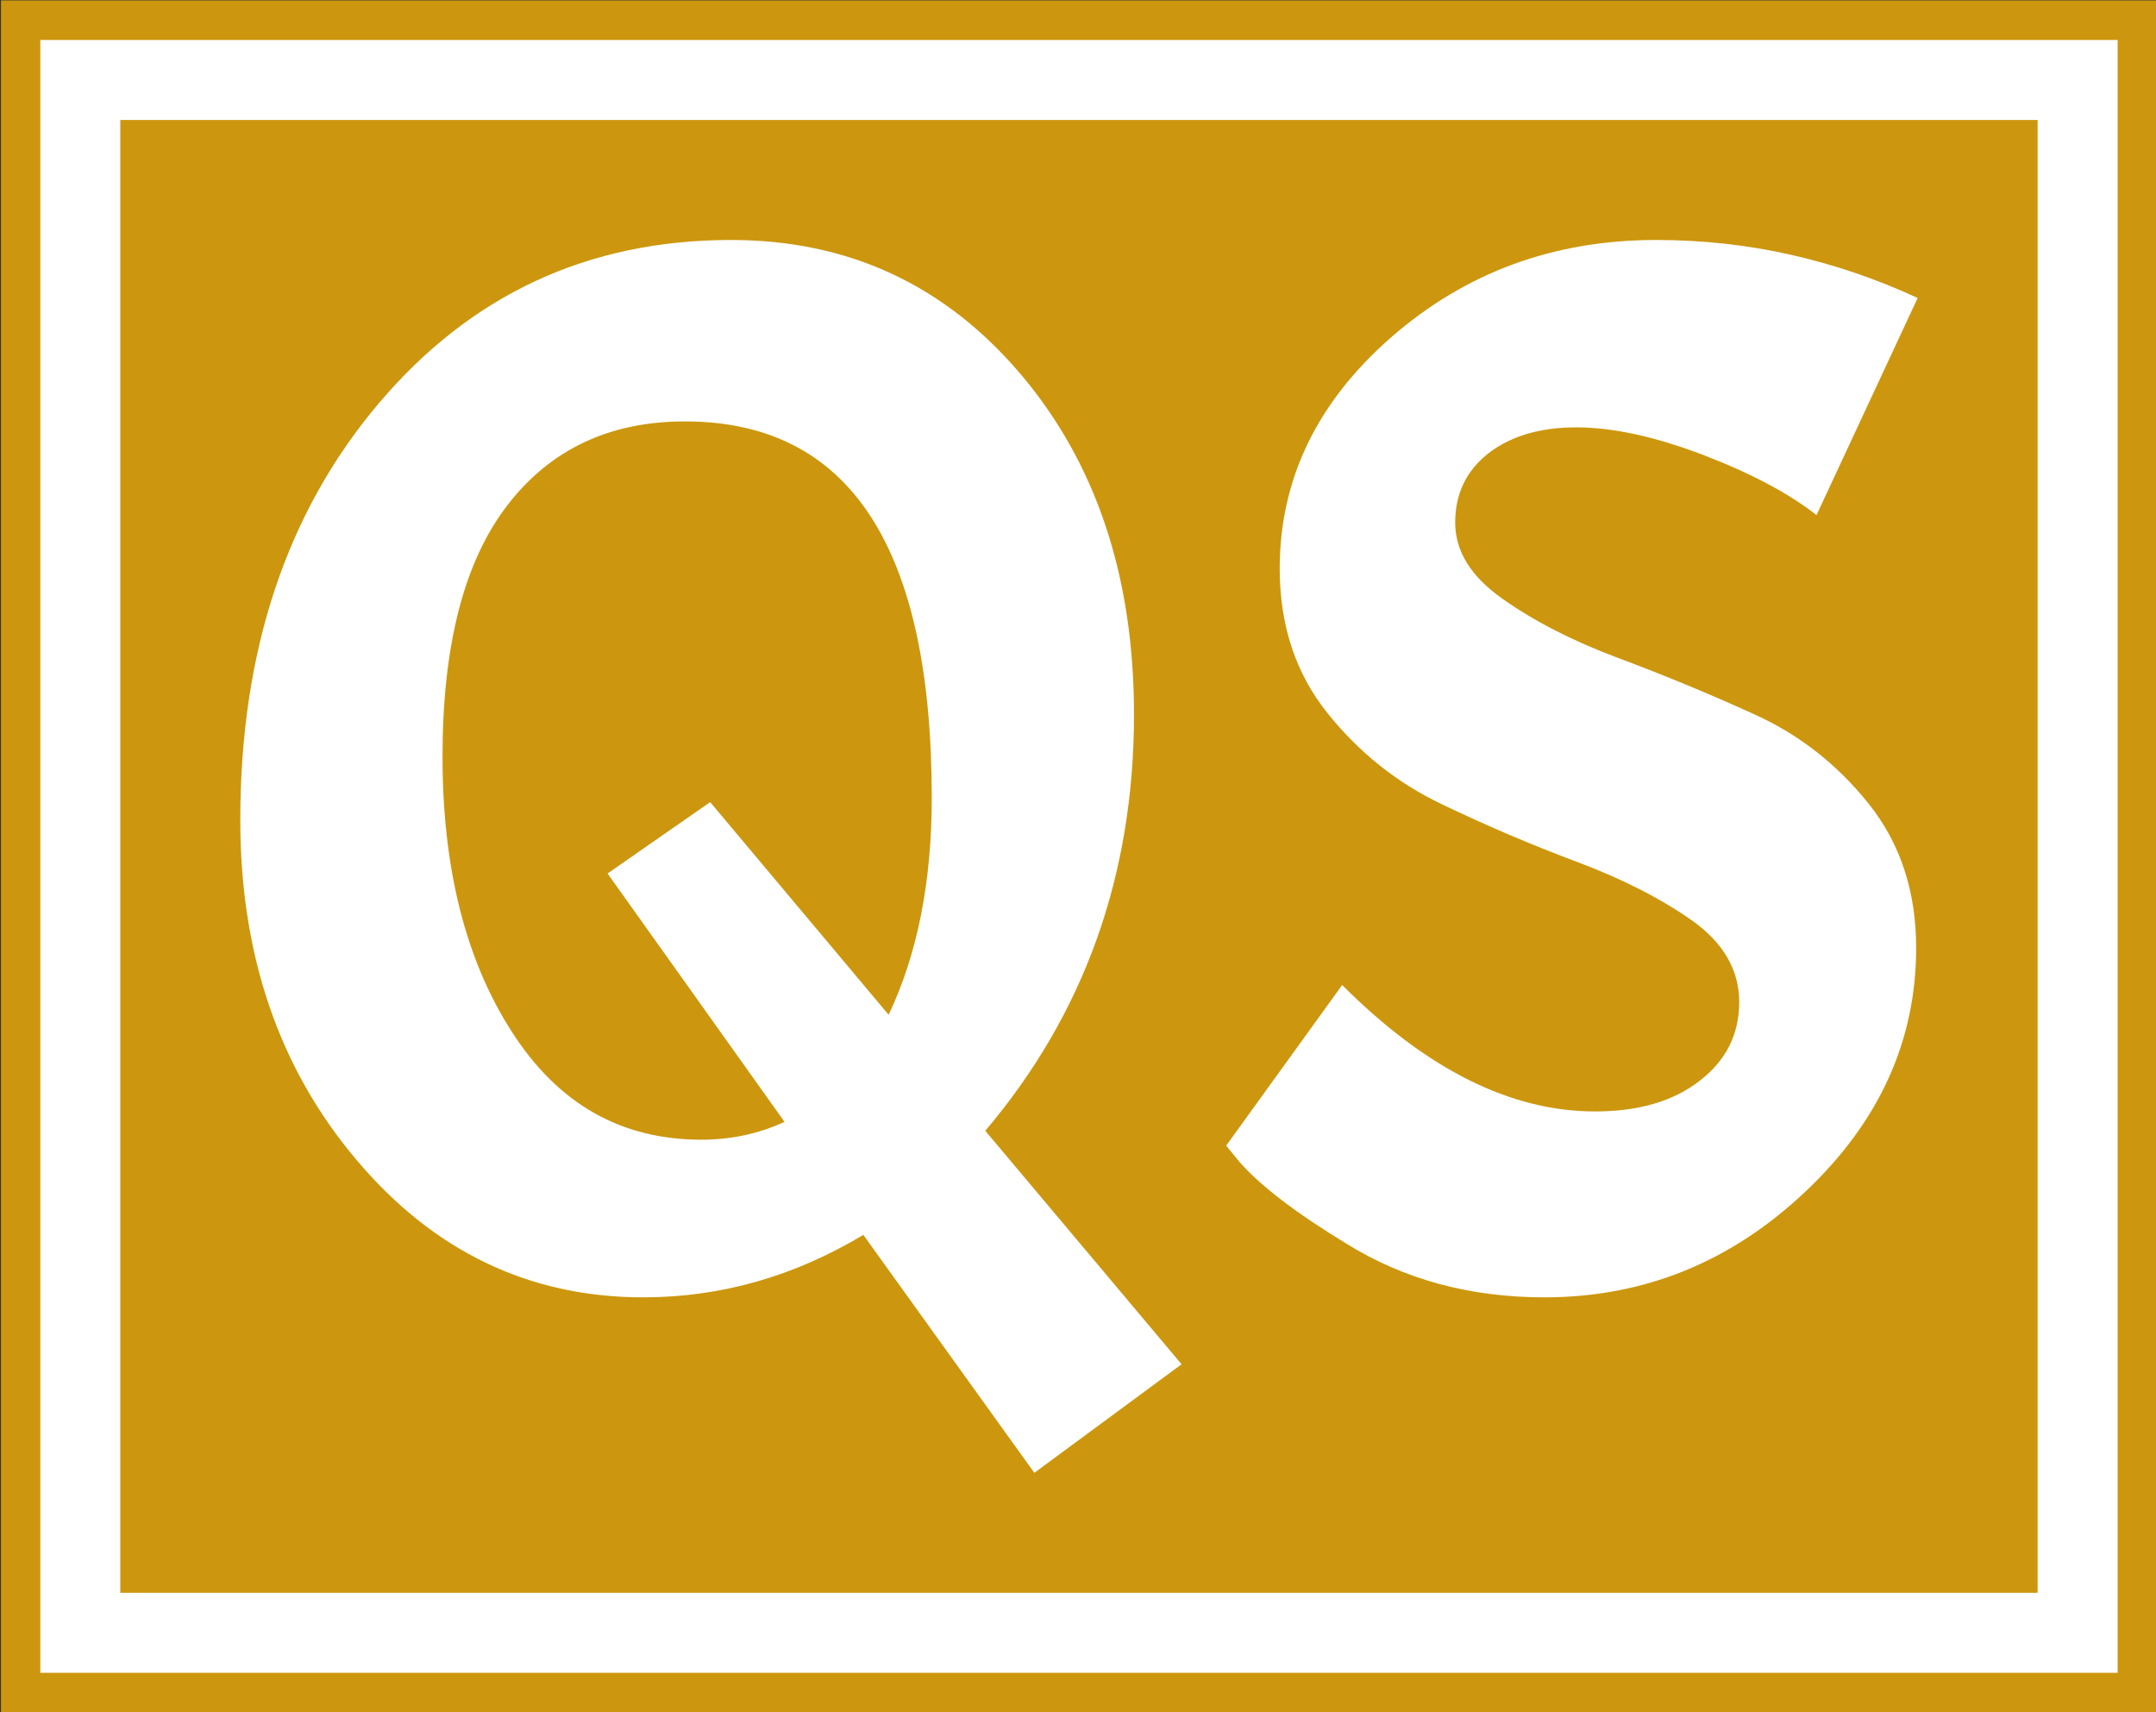 <svg xmlns="http://www.w3.org/2000/svg" version="1.1" xmlns:xlink="http://www.w3.org/1999/xlink" xmlns:svgjs="http://svgjs.dev/svgjs" width="2000" height="1588" viewBox="0 0 2000 1588"><rect x="0" y="0" width="2000" height="1588" fill="#333333" stroke="none"/><g transform="matrix(1,0,0,1,0.901,0.376)"><svg viewBox="0 0 243 193" data-background-color="#ffffff" preserveAspectRatio="xMidYMid meet" height="1588" width="2000" xmlns="http://www.w3.org/2000/svg" xmlns:xlink="http://www.w3.org/1999/xlink"><g id="tight-bounds" transform="matrix(1,0,0,1,-0.11,-0.046)"><svg viewBox="0 0 243.219 193.091" height="193.091" width="243.219"><g><svg viewBox="0 0 243.219 193.091" height="193.091" width="243.219"><g><svg viewBox="0 0 243.219 193.091" height="193.091" width="243.219"><g><svg viewBox="0 0 243.219 193.091" height="193.091" width="243.219"><g><path d="M0 193.091v-193.091h243.219v193.091z" fill="#cc970e" stroke="transparent" stroke-width="0" rx="0%" data-fill-palette-color="tertiary"></path><path d="M4.509 188.582v-184.073h234.201v184.073z" fill="#ffffff" stroke="transparent" stroke-width="0" rx="0%" data-fill-palette-color="quaternary"></path><path d="M13.527 179.564v-166.037h216.165v166.037z" fill="#cc970e" stroke="transparent" stroke-width="0" data-fill-palette-color="tertiary"></path></g><g transform="matrix(1,0,0,1,27.054,27.054)" id="textblocktransform"><svg viewBox="0 0 189.11 138.983" height="138.983" width="189.11" id="textblock"><g><svg viewBox="0 0 189.11 138.983" height="138.983" width="189.11"><g transform="matrix(1,0,0,1,0,0)"><svg width="189.11" viewBox="1.5 -35 56.4 41.45" height="138.983" data-palette-color="#ffffff"><path d="M18-35L18-35Q23.9-35 27.73-30.5 31.55-26 31.55-19.05L31.55-19.05Q31.55-10.95 26.55-5.05L26.55-5.05 33.15 2.8 28.2 6.45 22.45-1.55Q18.95 0.55 15.05 0.55L15.05 0.55Q9.3 0.55 5.4-4.08 1.5-8.7 1.5-15.5L1.5-15.5Q1.5-24 6.15-29.5 10.8-35 18-35ZM24.75-16.25L24.75-16.25Q24.75-28.9 16.45-28.9L16.45-28.9Q12.65-28.9 10.48-26.08 8.3-23.25 8.3-17.63 8.3-12 10.63-8.38 12.95-4.75 17-4.75L17-4.75Q18.5-4.75 19.8-5.35L19.8-5.35 13.85-13.7 17.3-16.1 23.3-8.95Q24.75-12 24.75-16.25ZM34.65-4.55L38.55-9.95Q42.8-5.7 47.05-5.7L47.05-5.7Q49.25-5.7 50.57-6.73 51.9-7.75 51.9-9.38 51.9-11 50.3-12.13 48.7-13.25 46.42-14.1 44.15-14.95 41.9-16.03 39.65-17.1 38.05-19.1 36.45-21.1 36.45-23.95L36.45-23.95Q36.45-28.45 40.2-31.73 43.95-35 49.1-35L49.1-35Q51.45-35 53.65-34.5 55.85-34 57.9-33.05L57.9-33.05 54.5-25.75Q53.1-26.85 50.67-27.78 48.25-28.7 46.42-28.7 44.6-28.7 43.47-27.83 42.35-26.95 42.35-25.5 42.35-24.05 43.95-22.93 45.55-21.8 47.82-20.95 50.1-20.1 52.37-19.07 54.65-18.05 56.25-16.05 57.85-14.05 57.85-11.2L57.85-11.2Q57.85-6.5 54.1-2.98 50.35 0.55 45.35 0.55L45.35 0.55Q41.6 0.55 38.7-1.25L38.7-1.25Q36.15-2.8 35.1-4L35.1-4 34.65-4.55Z" opacity="1" transform="matrix(1,0,0,1,0,0)" fill="#ffffff" class="wordmark-text-0" data-fill-palette-color="quaternary" id="text-0"></path></svg></g></svg></g></svg></g></svg></g><g></g></svg></g></svg></g><defs></defs></svg><rect width="243.219" height="193.091" fill="none" stroke="none" visibility="hidden"></rect></g></svg></g></svg>
